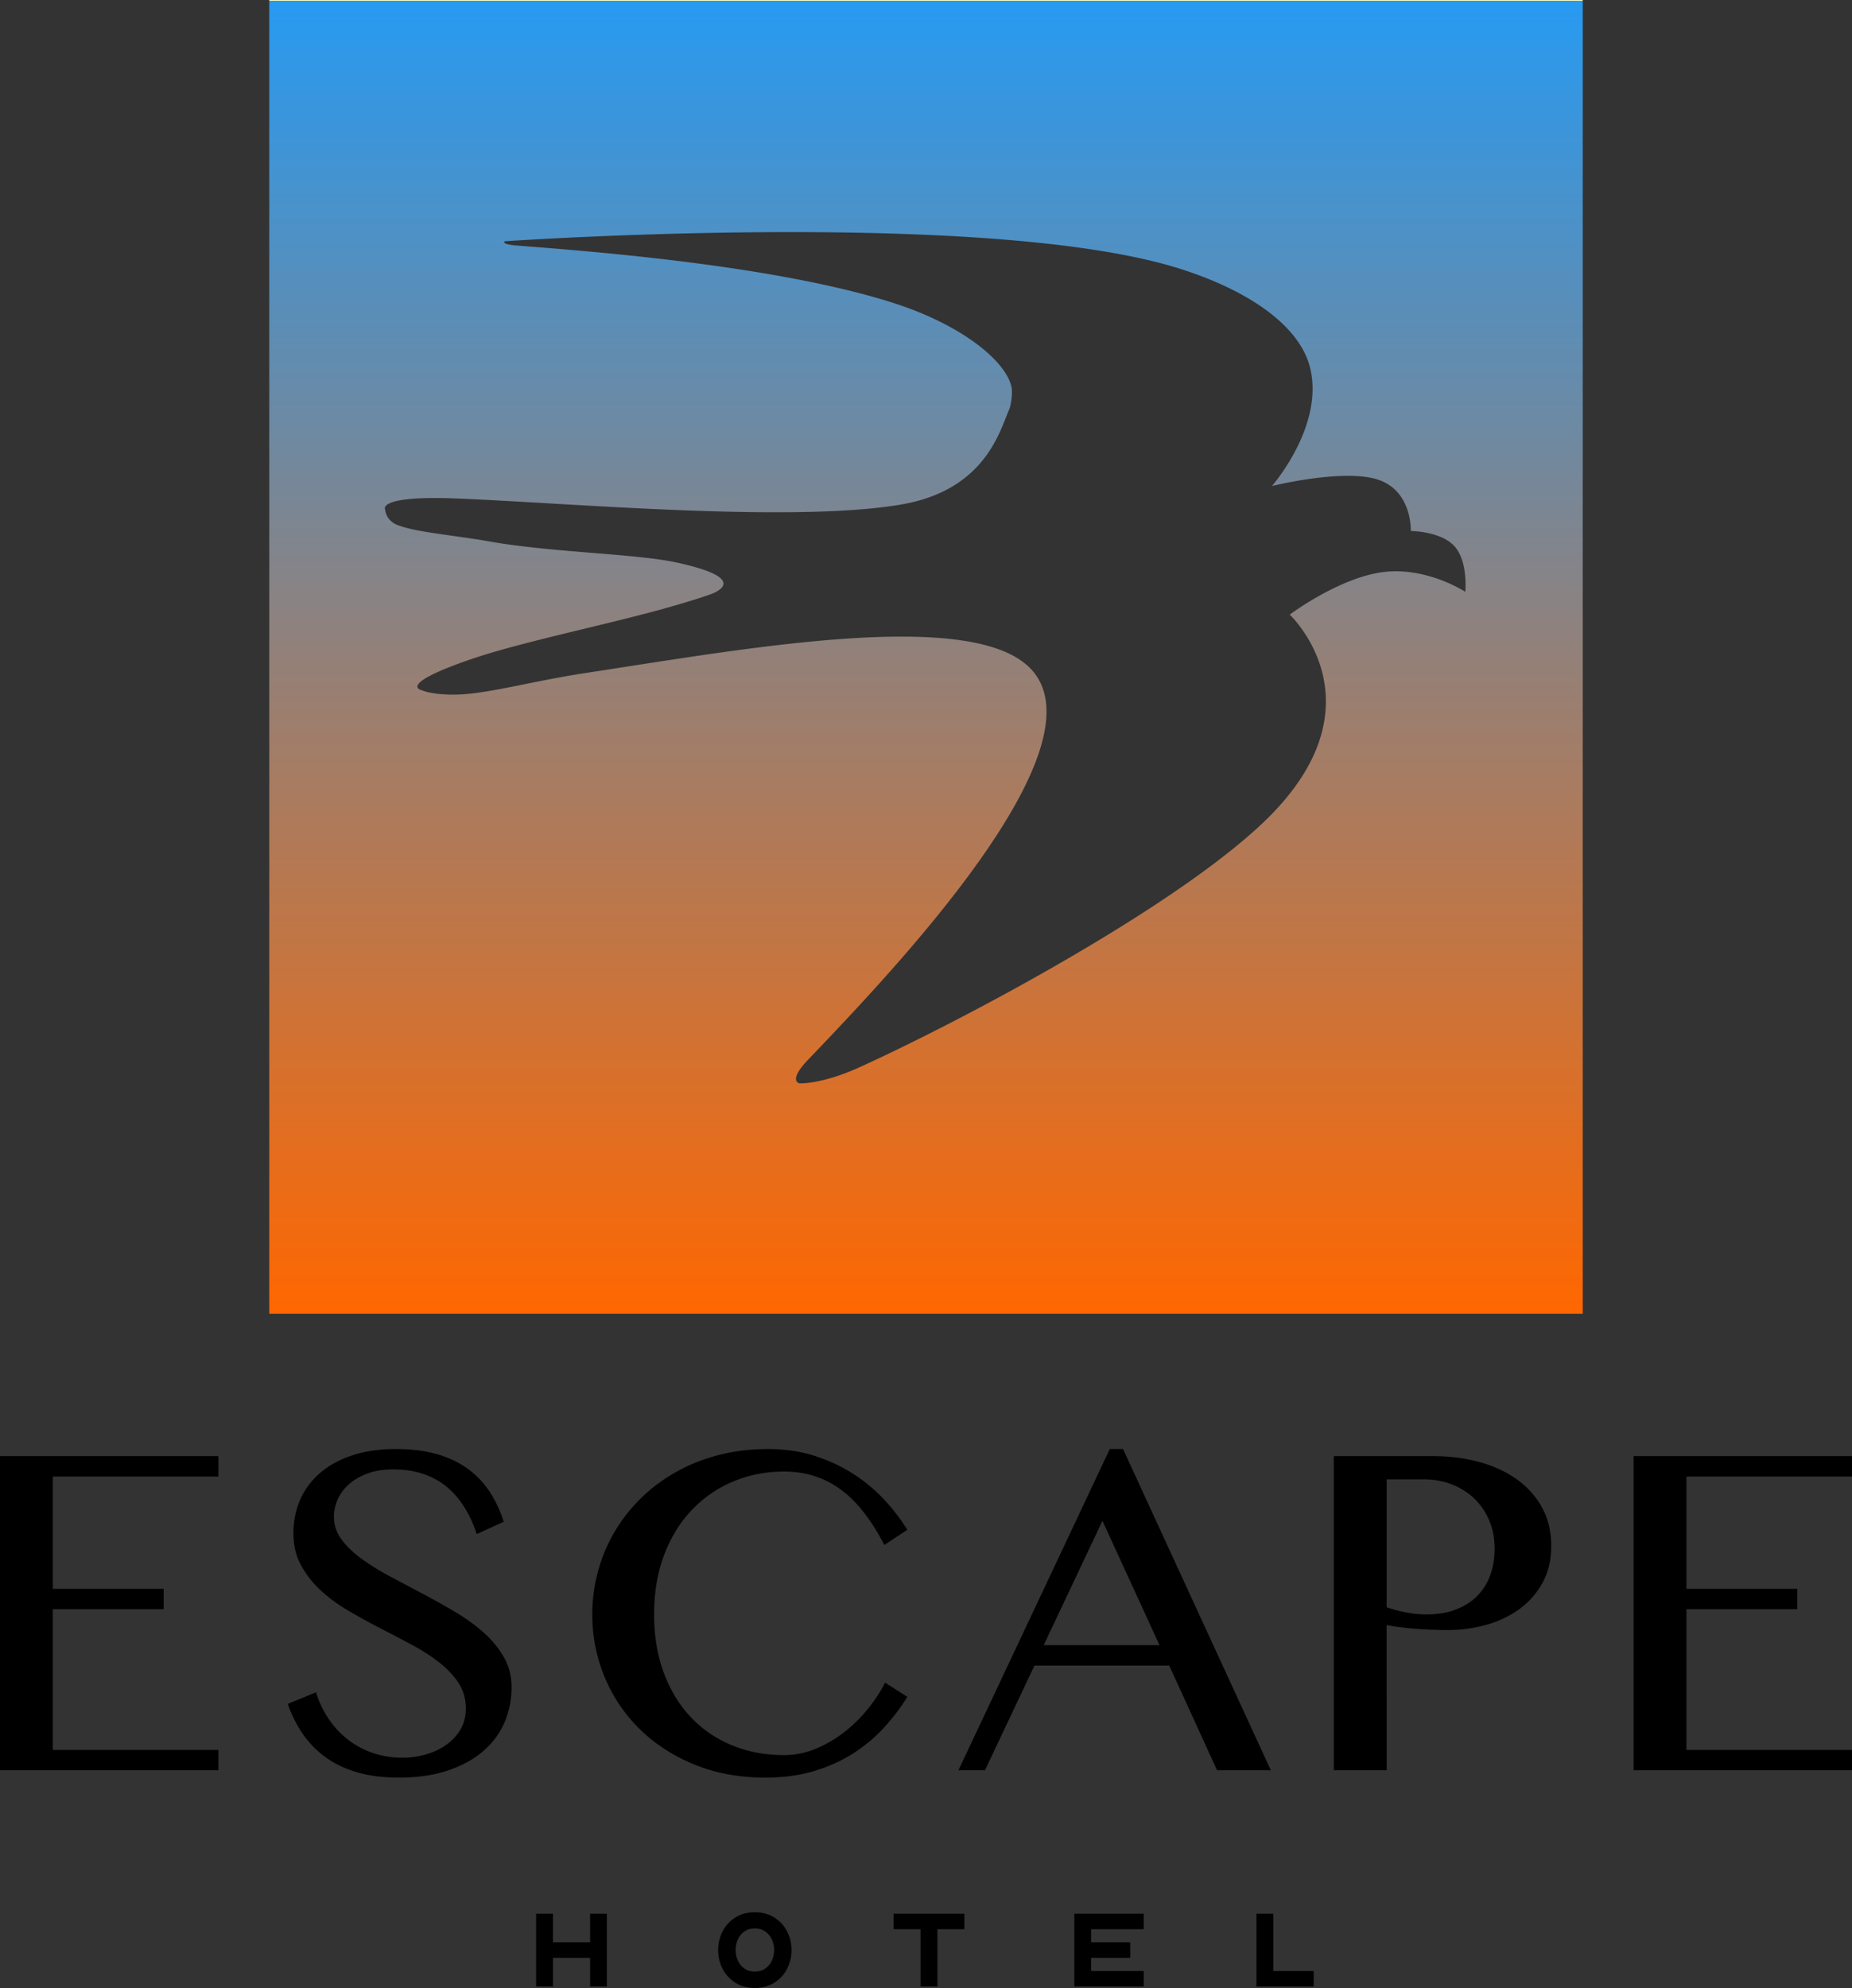 <svg xmlns="http://www.w3.org/2000/svg" xmlns:xlink="http://www.w3.org/1999/xlink" width="15000" height="16097.84" viewBox="0 0 15000 16097.84">
  <rect x="0" y="0" width="15000" height="16097.84" fill="#333333" stroke="none"/>
  <defs>
    <linearGradient id="linear-gradient" x1="0.5" x2="0.5" y2="1" gradientUnits="objectBoundingBox">
      <stop offset="0" stop-color="#fffcb8"/>
      <stop offset="0" stop-color="#279af1"/>
      <stop offset="1" stop-color="#ff6700"/>
    </linearGradient>
  </defs>
  <g id="Group_30" data-name="Group 30" transform="translate(-2282.69 -1103.493)">
    <path id="Path_88" data-name="Path 88" d="M1655.523,17.821v164.97H314.662v909.254h897.744v164.97H314.662V2396.459H1655.523v164.97H-113.109V17.821Zm1492.25,2441.941a684.207,684.207,0,0,0,186.071-25.9q92.076-25.9,164.97-76.73t117.013-124.686q44.121-73.853,44.12-171.684,0-117.014-60.426-208.131t-158.256-166.888q-97.831-75.771-223.477-142.91T2961.7,1408.557q-130.442-67.139-256.087-140.992T2482.139,1102.6q-97.831-91.117-158.256-203.335t-60.425-258.006q0-145.788,54.67-270.474t160.175-215.8q105.5-91.117,259.923-142.91t353.918-51.793q180.316,0,322.267,38.365t249.374,113.177q107.422,74.812,182.234,184.153t120.85,253.21l-218.681,99.749q-38.365-117.013-97.831-213.886T3508.406,269.113q-82.485-69.057-190.866-106.463t-244.578-37.406q-120.85,0-211.008,33.569t-150.583,88.24q-60.425,54.67-90.158,122.768t-29.732,139.074q0,99.749,61.384,183.193t163.052,157.3q101.667,73.853,231.151,142.91t263.76,140.033q134.278,70.975,263.76,147.705t231.15,167.848Q3907.4,1539,3968.788,1647.38t61.384,242.659q0,151.542-57.548,284.861T3799.981,2407.01q-115.095,98.79-285.82,156.338T3117.082,2620.9q-184.152,0-328.022-40.283T2534.891,2463.6a771.975,771.975,0,0,1-188.948-187.03q-78.648-110.3-128.523-252.251l228.273-93.995q40.283,124.687,108.381,222.518t158.256,165.929q90.157,68.1,200.458,104.545T3147.774,2459.762ZM5184.809,1299.216q0,266.638,80.566,478.605t221.559,358.714q140.993,146.747,332.818,224.436t416.262,77.689a668.7,668.7,0,0,0,258.964-51.793,986.422,986.422,0,0,0,231.15-135.237,1179.781,1179.781,0,0,0,190.866-187.989q84.4-104.545,138.115-211.968l180.316,115.1q-78.649,128.524-186.071,246.5t-248.415,209.09q-140.992,91.117-318.43,144.828T6086.39,2620.9q-316.512,0-574.519-105.5t-442.158-285.82q-184.153-180.316-284.861-421.058t-100.708-509.3a1324.3,1324.3,0,0,1,46.039-348.163q46.038-169.766,133.318-318.431T5076.428,360.23Q5202.072,236.5,5360.329,147.3T5706.575,9.189q187.989-48.916,400.916-48.916,203.334,0,375.019,54.67t312.675,144.828Q6936.177,249.93,7046.477,367.9t188.949,246.5L7049.354,737.167q-159.216-308.84-356.8-451.749t-454.627-142.91q-220.6,0-412.425,80.567T5490.771,453.265q-142.91,149.624-224.436,363.51T5184.809,1299.216ZM8982.8-39.727,10179.8,2561.429H9744.353L9356.864,1713.56H8265.376L7864.46,2561.429H7649.615L8875.382-39.727ZM8340.188,1548.59h938.028l-462.3-1007.085ZM10689.9,17.821h805.668q199.5,0,374.06,47.956t304.044,140.992Q12303.154,299.8,12377,435.042t73.854,309.8q0,172.643-71.936,301.166t-189.907,212.926q-117.973,84.4-267.6,125.646a1142.635,1142.635,0,0,1-305,41.242q-67.138,0-140.032-2.877t-140.033-8.632q-67.137-5.755-124.686-13.428t-94-15.346V2561.429H10689.9Zm427.771,1223.848a1196.794,1196.794,0,0,0,155.379,41.242,868.422,868.422,0,0,0,168.806,16.305q138.116,0,241.7-41.242T11856.2,1144.8q69.057-71.935,102.625-168.807t33.57-206.212q0-128.523-44.12-232.109T11826.467,360.23q-77.691-73.853-182.235-114.136t-223.477-40.283h-303.084ZM14886.891,17.821v164.97H13546.029v909.254h897.744v164.97h-897.744V2396.459h1340.861v164.97H13118.259V17.821Z" transform="translate(2395.8 12876.945)"/>
    <path id="Subtraction_1" data-name="Subtraction 1" d="M10637.978,10637.98v-.015H0V0H10637.978V10637.98ZM5120.9,5155.016h.034c122.6,0,236.623,4.584,338.906,13.621,108.45,9.581,207.312,24.489,293.843,44.305,91.113,20.869,171.439,47.842,238.745,80.171,70.5,33.862,128.9,74.644,173.566,121.214a444.525,444.525,0,0,1,88.343,133.257c20.342,47.561,33.195,100.563,38.2,157.537,4.819,54.85,2.5,114.878-6.9,178.421-9.028,61.021-24.829,126.936-46.966,195.911-41.443,129.145-106.7,274.06-193.952,430.721-78.869,141.6-177.69,296.353-293.72,459.954-102.7,144.813-221.525,300.264-353.161,462.035-112.6,138.375-237.85,285.391-372.279,436.959-245.588,276.907-473.895,515.708-640.6,690.073l-22.006,23.021c-92.01,96.257-102.417,144.045-94.947,167.185,6.225,19.281,25.364,23.071,25.557,23.107.295.015,2.981.149,7.891.149,18.712,0,71.026-1.868,152.488-19.184,102.173-21.718,212.4-59.309,327.615-111.73,227.44-103.478,494.208-234.021,771.466-377.515,315.293-163.178,623.217-332.053,915.219-501.929,334.132-194.386,633.6-382.281,890.1-558.461,291.694-200.36,525.9-384.437,696.108-547.115,93.378-89.249,174.968-180.548,242.507-271.361,62.829-84.48,115.039-170.615,155.177-256.012,70.912-150.866,106.43-303.782,105.568-454.5a958.083,958.083,0,0,0-46.788-289.044,1057.481,1057.481,0,0,0-100.566-219.926c-71.988-119.621-144.8-188.313-145.526-188.992l.2-.173c10.646-7.875,107.927-79.122,243.258-154.567,83.578-46.594,165.126-85.659,242.38-116.111,96.567-38.064,186.65-62.7,267.75-73.217a826.958,826.958,0,0,1,106.02-6.746c70.6,0,144.12,8.741,218.5,25.979a1183.964,1183.964,0,0,1,178.907,57.158c100.693,41.045,164.62,82.721,165.255,83.138.044-.511,5.7-62.553-2.146-138.057-4.63-44.548-12.962-85.217-24.765-120.879-14.754-44.579-35-81.419-60.188-109.5s-59.487-52.06-101.962-71.289c-33.98-15.381-73.235-27.772-116.677-36.826-73.636-15.348-135.227-15.8-135.839-15.8.033-.79,2.865-83.033-28.314-174.2-18.426-53.875-44.931-100.629-78.781-138.966-42.315-47.919-96.293-82.744-160.433-103.508-61.98-20.066-143.483-30.241-242.246-30.241-80.689,0-217.958,7.179-413.678,41.377-116.113,20.29-198,40.525-201.424,41.377,1.014-1.157,108.577-124.468,200-305,53.574-105.783,91.054-210.046,111.4-309.89,25.436-124.811,24.019-243.035-4.21-351.388-20.091-77.194-58.368-153.852-113.766-227.843-55.389-73.976-128.158-145.645-216.29-213.021-89.1-68.115-194.405-132.216-312.989-190.523-121.1-59.543-256.976-113.494-403.869-160.353-177.088-56.493-394.547-105.738-646.336-146.362-230.024-37.11-493.96-67.88-784.473-91.454-494.539-40.129-1075.549-60.477-1726.889-60.477-354.885,0-924.82,6.434-1624.651,37.086-418.22,18.316-688.481,36.9-691.162,37.085-.054.035-5.92,3.842-4.656,8.949,2.057,8.307,22.073,19.567,105.754,26.032l28.444,2.194c283.653,21.872,811.589,62.583,1377.285,135.166,689.745,88.5,1244.432,199.484,1648.652,329.871,135.9,43.83,264.332,96.055,381.735,155.22,109.819,55.344,208.23,115.806,292.5,179.708,80.43,60.992,145.377,123.067,193.04,184.5,46.907,60.463,74.955,117.524,83.361,169.6,6.92,41.4-7.314,140.151-18.778,165.9-8.169,18.326-16.619,39.866-26.4,64.808-20.177,51.434-45.275,115.416-81.041,183.61-42.025,80.134-89.657,148.924-145.611,210.3-69.479,76.216-152.331,140.49-246.25,191.037-110.155,59.284-239,101.613-382.959,125.805-128.383,21.574-283.562,37.679-461.225,47.865-160.927,9.226-345.9,13.9-549.776,13.907-268.122,0-575.549-7.864-939.843-24.05-317.674-14.115-636.846-32.7-918.445-49.094-271.311-15.8-527.575-30.719-731.833-38.678-61.3-2.387-118.764-3.6-170.8-3.6-137.81,0-242.732,8.359-311.852,24.847-61.2,14.6-82.333,32.967-89.279,45.805-7.286,13.467-.817,23.587-.751,23.688.011.221,1.2,22.091,14.1,48.367,11.862,24.169,36.33,56.981,85.534,76.042,100.151,38.837,257.76,60.972,440.256,86.6,100.388,14.1,204.194,28.677,312.049,47.724,252.412,44.569,560.886,69.764,833.049,91.993,259.988,21.236,505.513,41.29,662.167,74.481,140.5,29.765,244.852,60.905,310.151,92.554,53.737,26.045,81.552,52.637,82.672,79.042.549,12.935-5.347,25.891-17.528,38.509-9.742,10.093-23.507,19.992-40.909,29.424a365.623,365.623,0,0,1-60.242,25.4c-.947.35-97.593,35.836-330.382,102.015-193.26,54.957-434.58,113.371-667.955,169.862-334.57,80.988-680.529,164.732-915.307,244.69-168.773,57.485-291.8,107.884-365.656,149.8-54.784,31.091-82.019,57.081-80.947,77.25,1.046,19.682,29.9,26.47,30.189,26.536.189.1,19.011,9.442,60.46,18.781,38.027,8.569,103.223,18.782,197.858,18.782,8.179,0,16.527-.076,24.812-.224,150-2.686,339.3-40.806,558.5-84.946,146.287-29.459,312.052-62.842,486.773-89.443,104.867-15.97,210.729-32.445,322.807-49.887C3620.334,5285.4,4458.169,5155.016,5120.9,5155.016Z" transform="translate(4463.7 1103.493)" fill="url(#linear-gradient)"/>
    <path id="Path_1" data-name="Path 1" d="M770.608,500.153Z" transform="translate(10822.526 4475.144)" fill="none" stroke="#707070" stroke-width="1"/>
    <path id="Path_4" data-name="Path 4" d="M5.487,562.071H141.97V329.512h300.8V562.071H578.355V-27.857H442.77V203.8H141.97V-27.857H5.487ZM1479.858,266.658q0,79.914,35.468,150.4t103.259,113.586q67.792,43.1,158.481,43.1t158.481-43.1q67.793-43.1,103.26-113.586t35.468-150.4q0-79.914-35.468-149.951T1935.548,3.57q-67.792-43.1-158.481-43.1T1618.585,3.57q-67.792,43.1-103.259,113.137T1479.858,266.658Zm453.445,0q0,45.793-18.407,85.751t-53.875,64.2q-35.468,24.244-83.955,24.244t-83.506-24.244q-35.018-24.244-53.425-64.2t-18.407-85.751a207.706,207.706,0,0,1,17.958-85.3q17.958-40.406,53.426-65.1t83.955-24.693q48.487,0,83.955,24.693t53.875,65.1A203.4,203.4,0,0,1,1933.3,266.658ZM3119.446,562.071h136.482V97.851H3474.12V-27.857H2901.253V97.851h218.193Zm1245.4,0h562.092V436.363H4501.332V329.512H4817.4V203.8H4501.332V97.851h425.609V-27.857H4364.85Zm1475.269,0h463.323V436.363H5976.6V-27.857H5840.119Z" transform="translate(6619.289 16627.588)"/>
  </g>
</svg>
